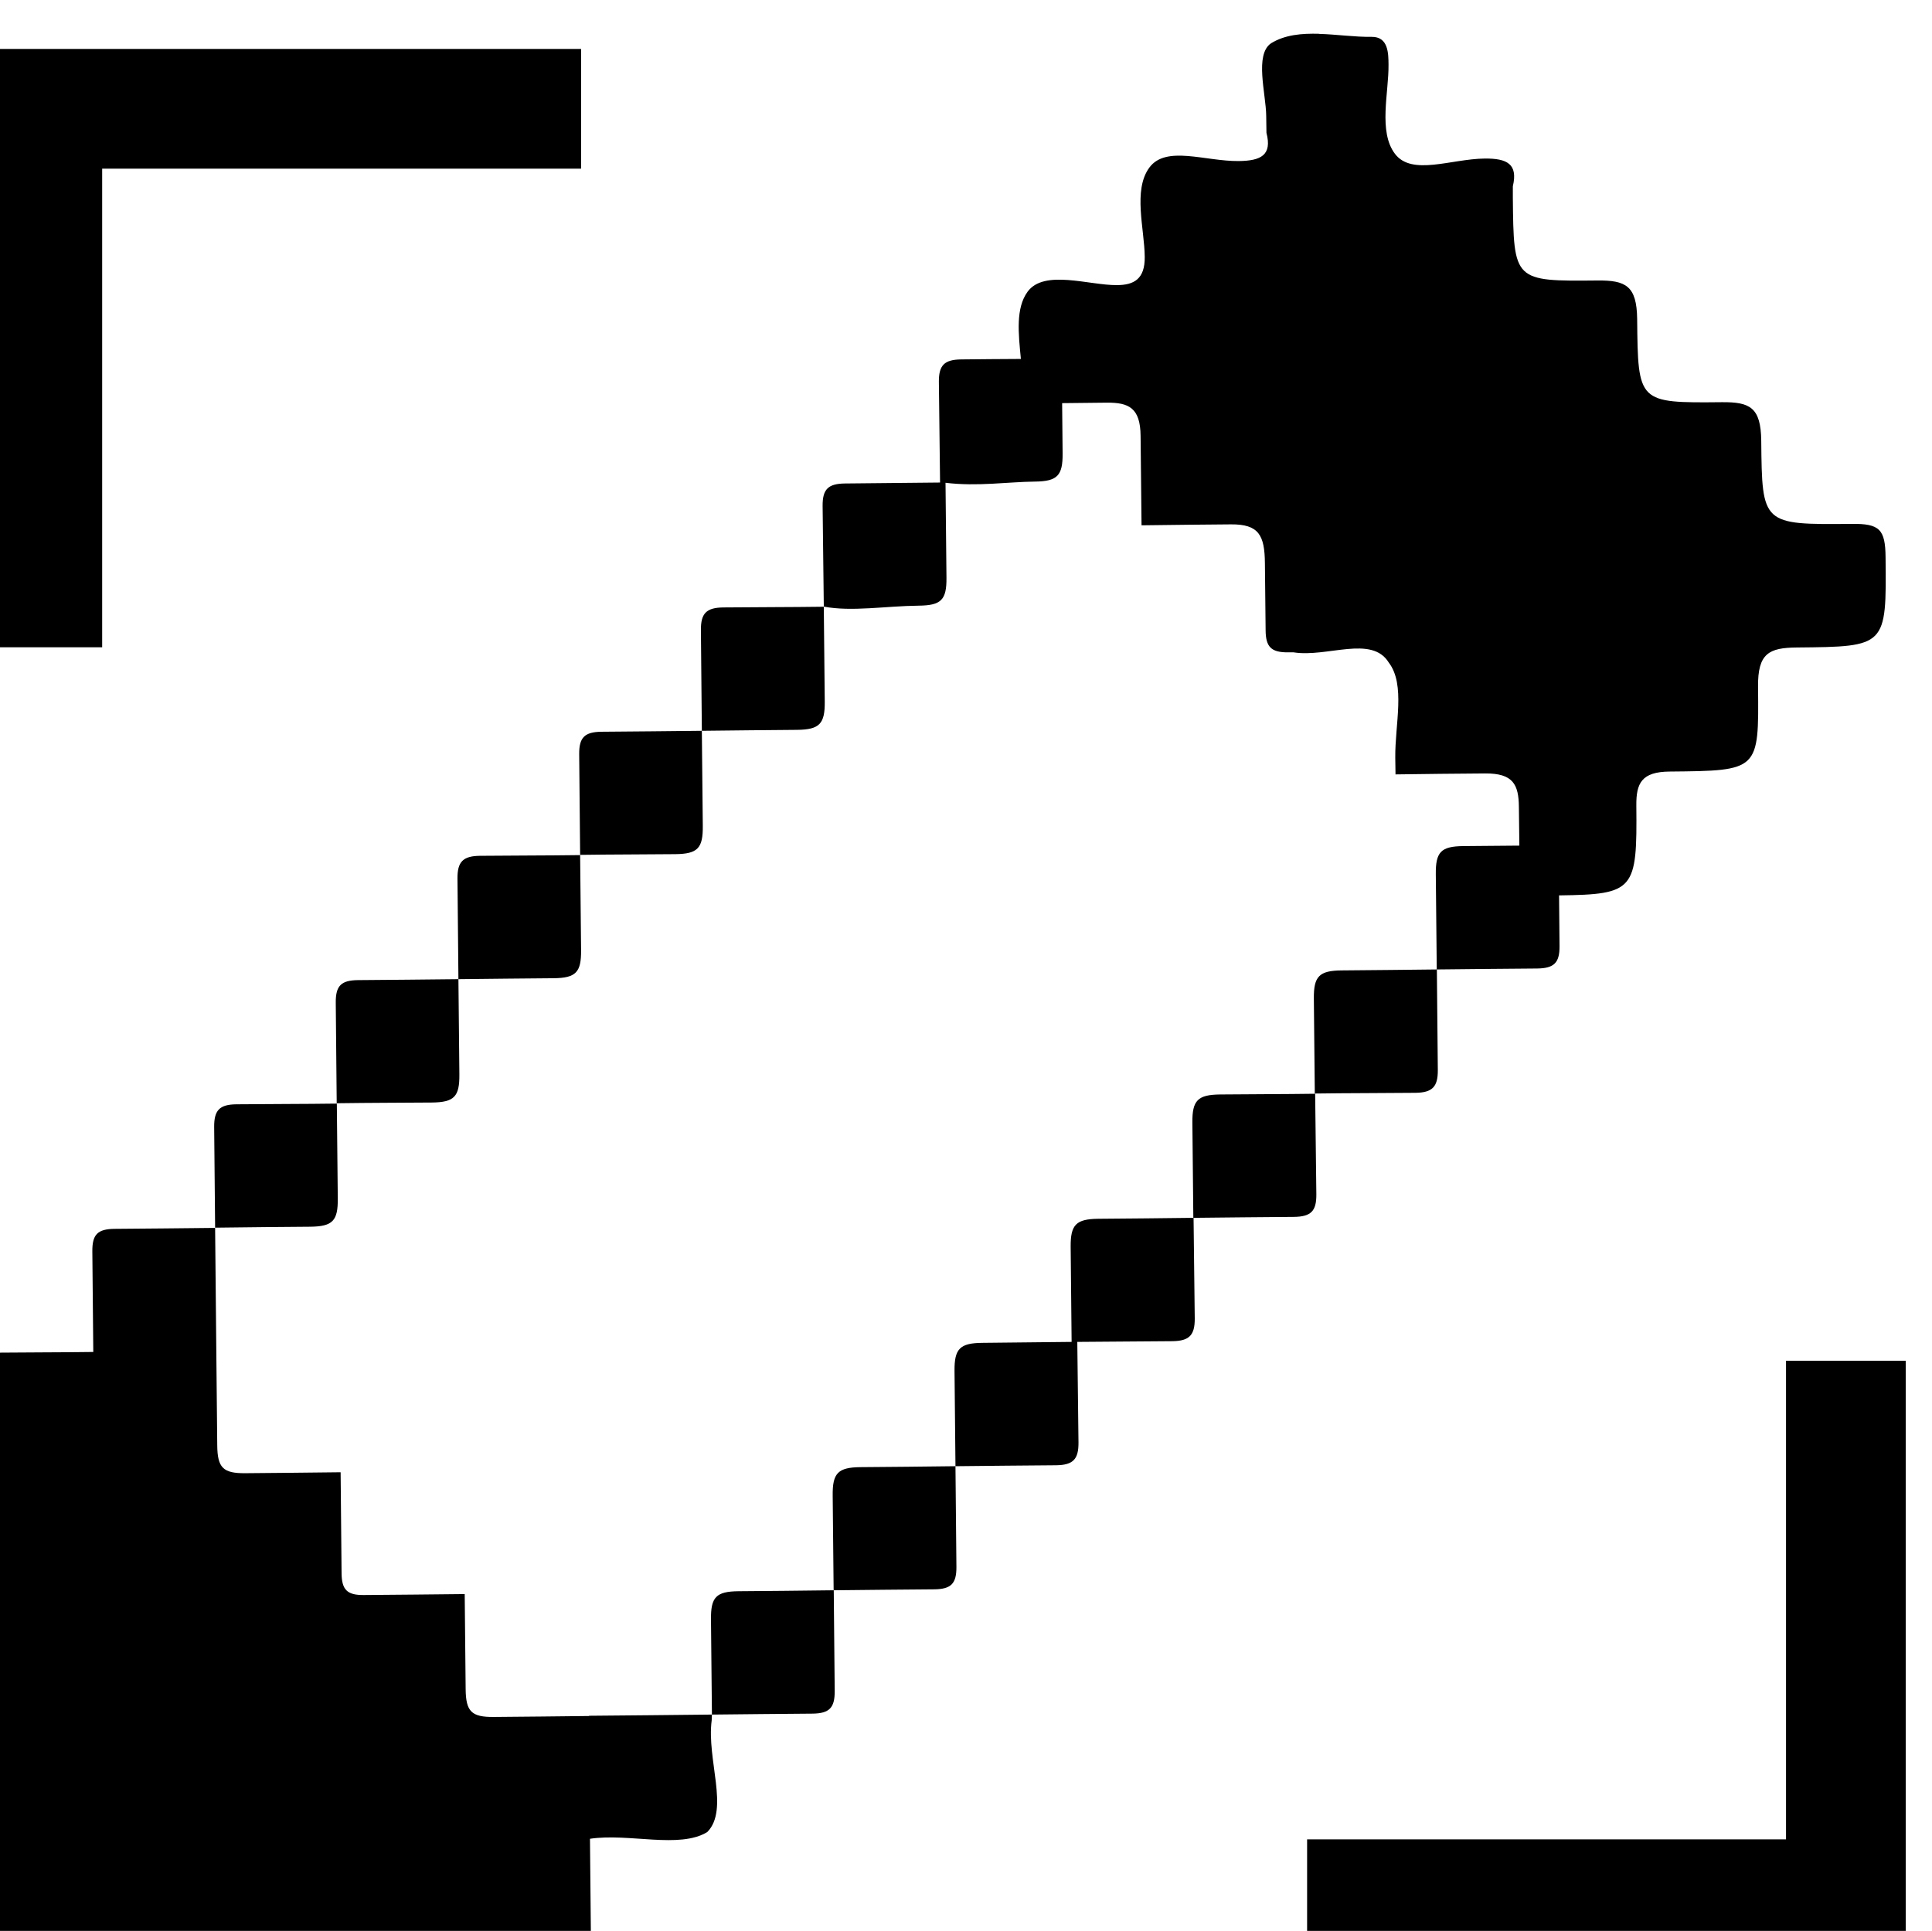 <?xml version="1.0" encoding="UTF-8" standalone="no"?>
<svg
   xmlns:dc="http://purl.org/dc/elements/1.1/"
   xmlns:cc="http://creativecommons.org/ns#"
   xmlns:rdf="http://www.w3.org/1999/02/22-rdf-syntax-ns#"
   xmlns:svg="http://www.w3.org/2000/svg"
   xmlns="http://www.w3.org/2000/svg"
   xmlns:sodipodi="http://sodipodi.sourceforge.net/DTD/sodipodi-0.dtd"
   xmlns:inkscape="http://www.inkscape.org/namespaces/inkscape"
   inkscape:export-ydpi="417"
   inkscape:export-xdpi="417"
   inkscape:export-filename="/home/elisa/Association/UpStage/UpStage-icons/live-drawing.png"
   width="4.32mm"
   height="4.318mm"
   viewBox="0 0 4.32 4.318"
   version="1.1"
   id="svg309"
   inkscape:version="1.0 (4035a4fb49, 2020-05-01)"
   sodipodi:docname="drawing-tool2.svg">
  <defs
     id="defs303" />
  <sodipodi:namedview
     inkscape:guide-bbox="true"
     showguides="true"
     id="base"
     pagecolor="#ffffff"
     bordercolor="#666666"
     borderopacity="1.0"
     inkscape:pageopacity="0.0"
     inkscape:pageshadow="2"
     inkscape:zoom="5.6002856"
     inkscape:cx="-57.184378"
     inkscape:cy="-1.0758045"
     inkscape:document-units="mm"
     inkscape:current-layer="layer1"
     inkscape:document-rotation="0"
     showgrid="false"
     fit-margin-top="0"
     fit-margin-left="0"
     fit-margin-right="0"
     fit-margin-bottom="0"
     inkscape:window-width="1920"
     inkscape:window-height="1028"
     inkscape:window-x="1920"
     inkscape:window-y="28"
     inkscape:window-maximized="1"
     inkscape:snap-global="true" />
  <g
     inkscape:label="Calque 1"
     inkscape:groupmode="layer"
     id="layer1"
     transform="translate(-48.86,-149.809)">
    <g
       id="g1038"
       style="opacity:0.931" />
    <path
       transform="matrix(0.265,0,0,0.265,91.211,102.272)"
       d="m -148.684,179.67 c -0.147,-0.004 -0.289,0.008 -0.406,0.08 -0.141,0.096 -0.043,0.425 -0.041,0.613 4.6e-4,0.047 0.001,0.095 0.002,0.143 0.049,0.188 -0.046,0.236 -0.234,0.238 -0.283,0.003 -0.614,-0.135 -0.754,0.055 -0.14,0.19 -0.041,0.518 -0.039,0.754 0.002,0.189 -0.093,0.237 -0.234,0.238 -0.236,0.002 -0.614,-0.135 -0.754,0.055 -0.102,0.139 -0.078,0.353 -0.057,0.568 -0.168,0.001 -0.336,0.002 -0.504,0.004 -0.141,0.002 -0.189,0.048 -0.188,0.189 0.003,0.283 0.007,0.567 0.01,0.85 -0.267,0.003 -0.535,0.005 -0.803,0.008 -0.141,0.002 -0.189,0.048 -0.188,0.189 0.003,0.283 0.007,0.567 0.01,0.85 0.236,0.045 0.518,-0.005 0.801,-0.008 0.189,-0.002 0.236,-0.048 0.234,-0.236 -0.003,-0.282 -0.005,-0.519 -0.008,-0.801 0.267,0.033 0.531,-0.008 0.754,-0.01 0.189,-0.002 0.236,-0.05 0.234,-0.238 -0.002,-0.15 -0.003,-0.286 -0.004,-0.424 0.132,-0.001 0.275,-0.003 0.375,-0.004 0.189,-0.002 0.285,0.045 0.287,0.281 0.003,0.236 0.005,0.518 0.008,0.754 0.283,-0.004 0.518,-0.006 0.754,-0.008 0.236,-0.002 0.285,0.092 0.287,0.328 0.002,0.189 0.004,0.378 0.006,0.566 10e-4,0.141 0.048,0.187 0.189,0.186 h 0.047 c 0.283,0.045 0.659,-0.148 0.803,0.086 0.143,0.187 0.052,0.52 0.055,0.803 l 0.002,0.141 c 0.236,-0.004 0.52,-0.006 0.756,-0.008 0.236,-0.002 0.283,0.093 0.285,0.281 10e-4,0.103 0.003,0.215 0.004,0.328 -0.153,0.001 -0.306,0.002 -0.473,0.004 -0.189,0.002 -0.234,0.05 -0.232,0.238 0.003,0.283 0.005,0.52 0.008,0.803 0.283,-0.004 0.565,-0.005 0.848,-0.008 0.142,-0.002 0.189,-0.048 0.188,-0.189 -0.001,-0.142 -0.002,-0.285 -0.004,-0.428 0.638,-0.008 0.659,-0.044 0.652,-0.758 -0.002,-0.189 0.045,-0.285 0.281,-0.287 0.755,-0.007 0.753,-0.007 0.746,-0.715 -0.003,-0.283 0.092,-0.33 0.328,-0.332 0.755,-0.007 0.756,-0.007 0.748,-0.762 -0.002,-0.236 -0.051,-0.284 -0.287,-0.281 -0.755,0.007 -0.755,0.006 -0.762,-0.701 -0.003,-0.283 -0.096,-0.328 -0.332,-0.326 -0.708,0.007 -0.708,0.006 -0.715,-0.701 -0.003,-0.283 -0.098,-0.328 -0.334,-0.326 -0.708,0.007 -0.708,0.006 -0.715,-0.701 v -0.094 c 0.045,-0.189 -0.05,-0.236 -0.238,-0.234 -0.283,0.003 -0.613,0.148 -0.756,-0.039 -0.143,-0.187 -0.052,-0.518 -0.055,-0.754 -9e-4,-0.094 -0.001,-0.236 -0.143,-0.234 -0.142,0.002 -0.296,-0.021 -0.443,-0.025 z m 0.992,7.896 c -0.283,0.004 -0.52,0.005 -0.803,0.008 -0.189,0.002 -0.236,0.05 -0.234,0.238 0.003,0.283 0.005,0.518 0.008,0.801 0.283,-0.004 0.567,-0.003 0.85,-0.006 0.141,-0.002 0.189,-0.05 0.188,-0.191 -0.003,-0.283 -0.005,-0.567 -0.008,-0.85 z m -12.271,-7.768 v 1.01 4.039 h 1.01 v -4.039 h 4.041 v -1.01 z m 7.1,4.707 c -0.283,0.004 -0.567,0.003 -0.85,0.006 -0.142,0.002 -0.189,0.05 -0.188,0.191 0.003,0.283 0.005,0.567 0.008,0.85 0.283,-0.004 0.52,-0.005 0.803,-0.008 0.189,-0.002 0.236,-0.05 0.234,-0.238 -0.003,-0.283 -0.005,-0.518 -0.008,-0.801 z m -1.029,1.047 c -0.283,0.004 -0.565,0.005 -0.848,0.008 -0.142,0.002 -0.189,0.048 -0.188,0.189 0.003,0.283 0.005,0.567 0.008,0.85 0.283,-0.004 0.52,-0.003 0.803,-0.006 0.189,-0.002 0.234,-0.05 0.232,-0.238 -0.003,-0.283 -0.005,-0.52 -0.008,-0.803 z m -1.027,1.049 c -0.283,0.004 -0.565,0.003 -0.848,0.006 -0.141,0.002 -0.189,0.05 -0.188,0.191 0.003,0.283 0.005,0.567 0.008,0.85 0.283,-0.004 0.52,-0.005 0.803,-0.008 0.189,-0.002 0.234,-0.05 0.232,-0.238 -0.003,-0.283 -0.005,-0.518 -0.008,-0.801 z m -1.027,1.047 c -0.283,0.004 -0.567,0.005 -0.85,0.008 -0.141,0.002 -0.187,0.048 -0.186,0.189 0.003,0.283 0.005,0.567 0.008,0.85 0.283,-0.004 0.567,-0.004 0.803,-0.006 0.189,-0.002 0.234,-0.05 0.232,-0.238 -0.003,-0.283 -0.005,-0.52 -0.008,-0.803 z m 7.227,0.967 c -0.283,0.004 -0.518,0.003 -0.801,0.006 -0.189,0.002 -0.236,0.05 -0.234,0.238 0.003,0.283 0.005,0.52 0.008,0.803 0.283,-0.004 0.567,-0.005 0.85,-0.008 0.142,-0.002 0.189,-0.048 0.188,-0.189 -0.003,-0.283 -0.007,-0.567 -0.01,-0.85 z m -1.027,1.047 c -0.236,0.004 -0.518,0.005 -0.801,0.008 -0.189,0.002 -0.236,0.05 -0.234,0.238 0.003,0.283 0.005,0.518 0.008,0.801 -0.266,0.003 -0.532,0.006 -0.754,0.008 -0.189,0.002 -0.236,0.05 -0.234,0.238 0.003,0.283 0.005,0.52 0.008,0.803 0.283,-0.004 0.567,-0.005 0.85,-0.008 0.142,-0.002 0.189,-0.05 0.188,-0.191 -0.003,-0.283 -0.007,-0.565 -0.01,-0.848 v -0.002 c 0.267,-0.003 0.535,-0.003 0.803,-0.006 0.141,-0.002 0.189,-0.05 0.188,-0.191 -0.003,-0.283 -0.007,-0.567 -0.01,-0.85 z m -2.008,2.096 c -0.283,0.004 -0.565,0.006 -0.801,0.008 -0.189,0.002 -0.236,0.05 -0.234,0.238 0.003,0.283 0.005,0.518 0.008,0.801 0.283,-0.004 0.567,-0.005 0.85,-0.008 0.141,-0.002 0.187,-0.048 0.186,-0.189 -0.003,-0.283 -0.005,-0.567 -0.008,-0.85 z m -1.027,1.047 c -0.283,0.004 -0.567,0.006 -0.803,0.008 -0.189,0.002 -0.234,0.05 -0.232,0.238 0.003,0.283 0.005,0.52 0.008,0.803 0.283,-0.004 0.567,-0.005 0.85,-0.008 0.142,-0.002 0.187,-0.05 0.186,-0.191 -0.003,-0.283 -0.005,-0.565 -0.008,-0.848 z m -1.027,1.049 c -0.33,0.004 -0.707,0.007 -1.037,0.01 v 0.002 c -0.283,0.004 -0.52,0.005 -0.803,0.008 -0.189,0.002 -0.236,-0.046 -0.238,-0.234 -0.003,-0.283 -0.005,-0.52 -0.008,-0.803 -0.283,0.004 -0.567,0.005 -0.85,0.008 -0.142,0.002 -0.188,-0.044 -0.189,-0.186 -0.003,-0.283 -0.005,-0.567 -0.008,-0.85 -0.283,0.004 -0.52,0.005 -0.803,0.008 -0.189,0.002 -0.236,-0.046 -0.238,-0.234 -0.003,-0.283 -0.005,-0.518 -0.008,-0.801 -0.003,-0.33 -0.007,-0.705 -0.01,-1.035 -0.283,0.004 -0.567,0.005 -0.85,0.008 -0.142,0.002 -0.187,0.048 -0.186,0.189 0.003,0.283 0.005,0.567 0.008,0.85 -0.283,0.004 -0.567,0.003 -0.85,0.006 -0.141,0.002 -0.189,0.05 -0.188,0.191 0.016,1.604 0.033,3.207 0.049,4.811 10e-4,0.141 0.048,0.189 0.189,0.188 1.604,-0.017 3.207,-0.032 4.811,-0.047 0.142,-0.002 0.189,-0.05 0.188,-0.191 -0.003,-0.283 -0.005,-0.565 -0.008,-0.848 v -0.002 c 0.33,-0.049 0.756,0.087 0.99,-0.057 0.187,-0.19 -0.007,-0.613 0.037,-0.943 z m -3.164,-5.156 c -0.283,0.004 -0.567,0.003 -0.85,0.006 -0.141,0.002 -0.187,0.05 -0.186,0.191 0.003,0.283 0.005,0.567 0.008,0.85 0.283,-0.004 0.567,-0.006 0.803,-0.008 0.189,-0.002 0.234,-0.05 0.232,-0.238 -0.003,-0.283 -0.005,-0.518 -0.008,-0.801 z m 12.227,2.17 v 4.039 h -4.041 v 1.012 h 5.051 v -1.012 -4.039 z"
       style="fill-opacity:1;stroke-width:0.472"
       id="path2780" />
  </g>
</svg>
